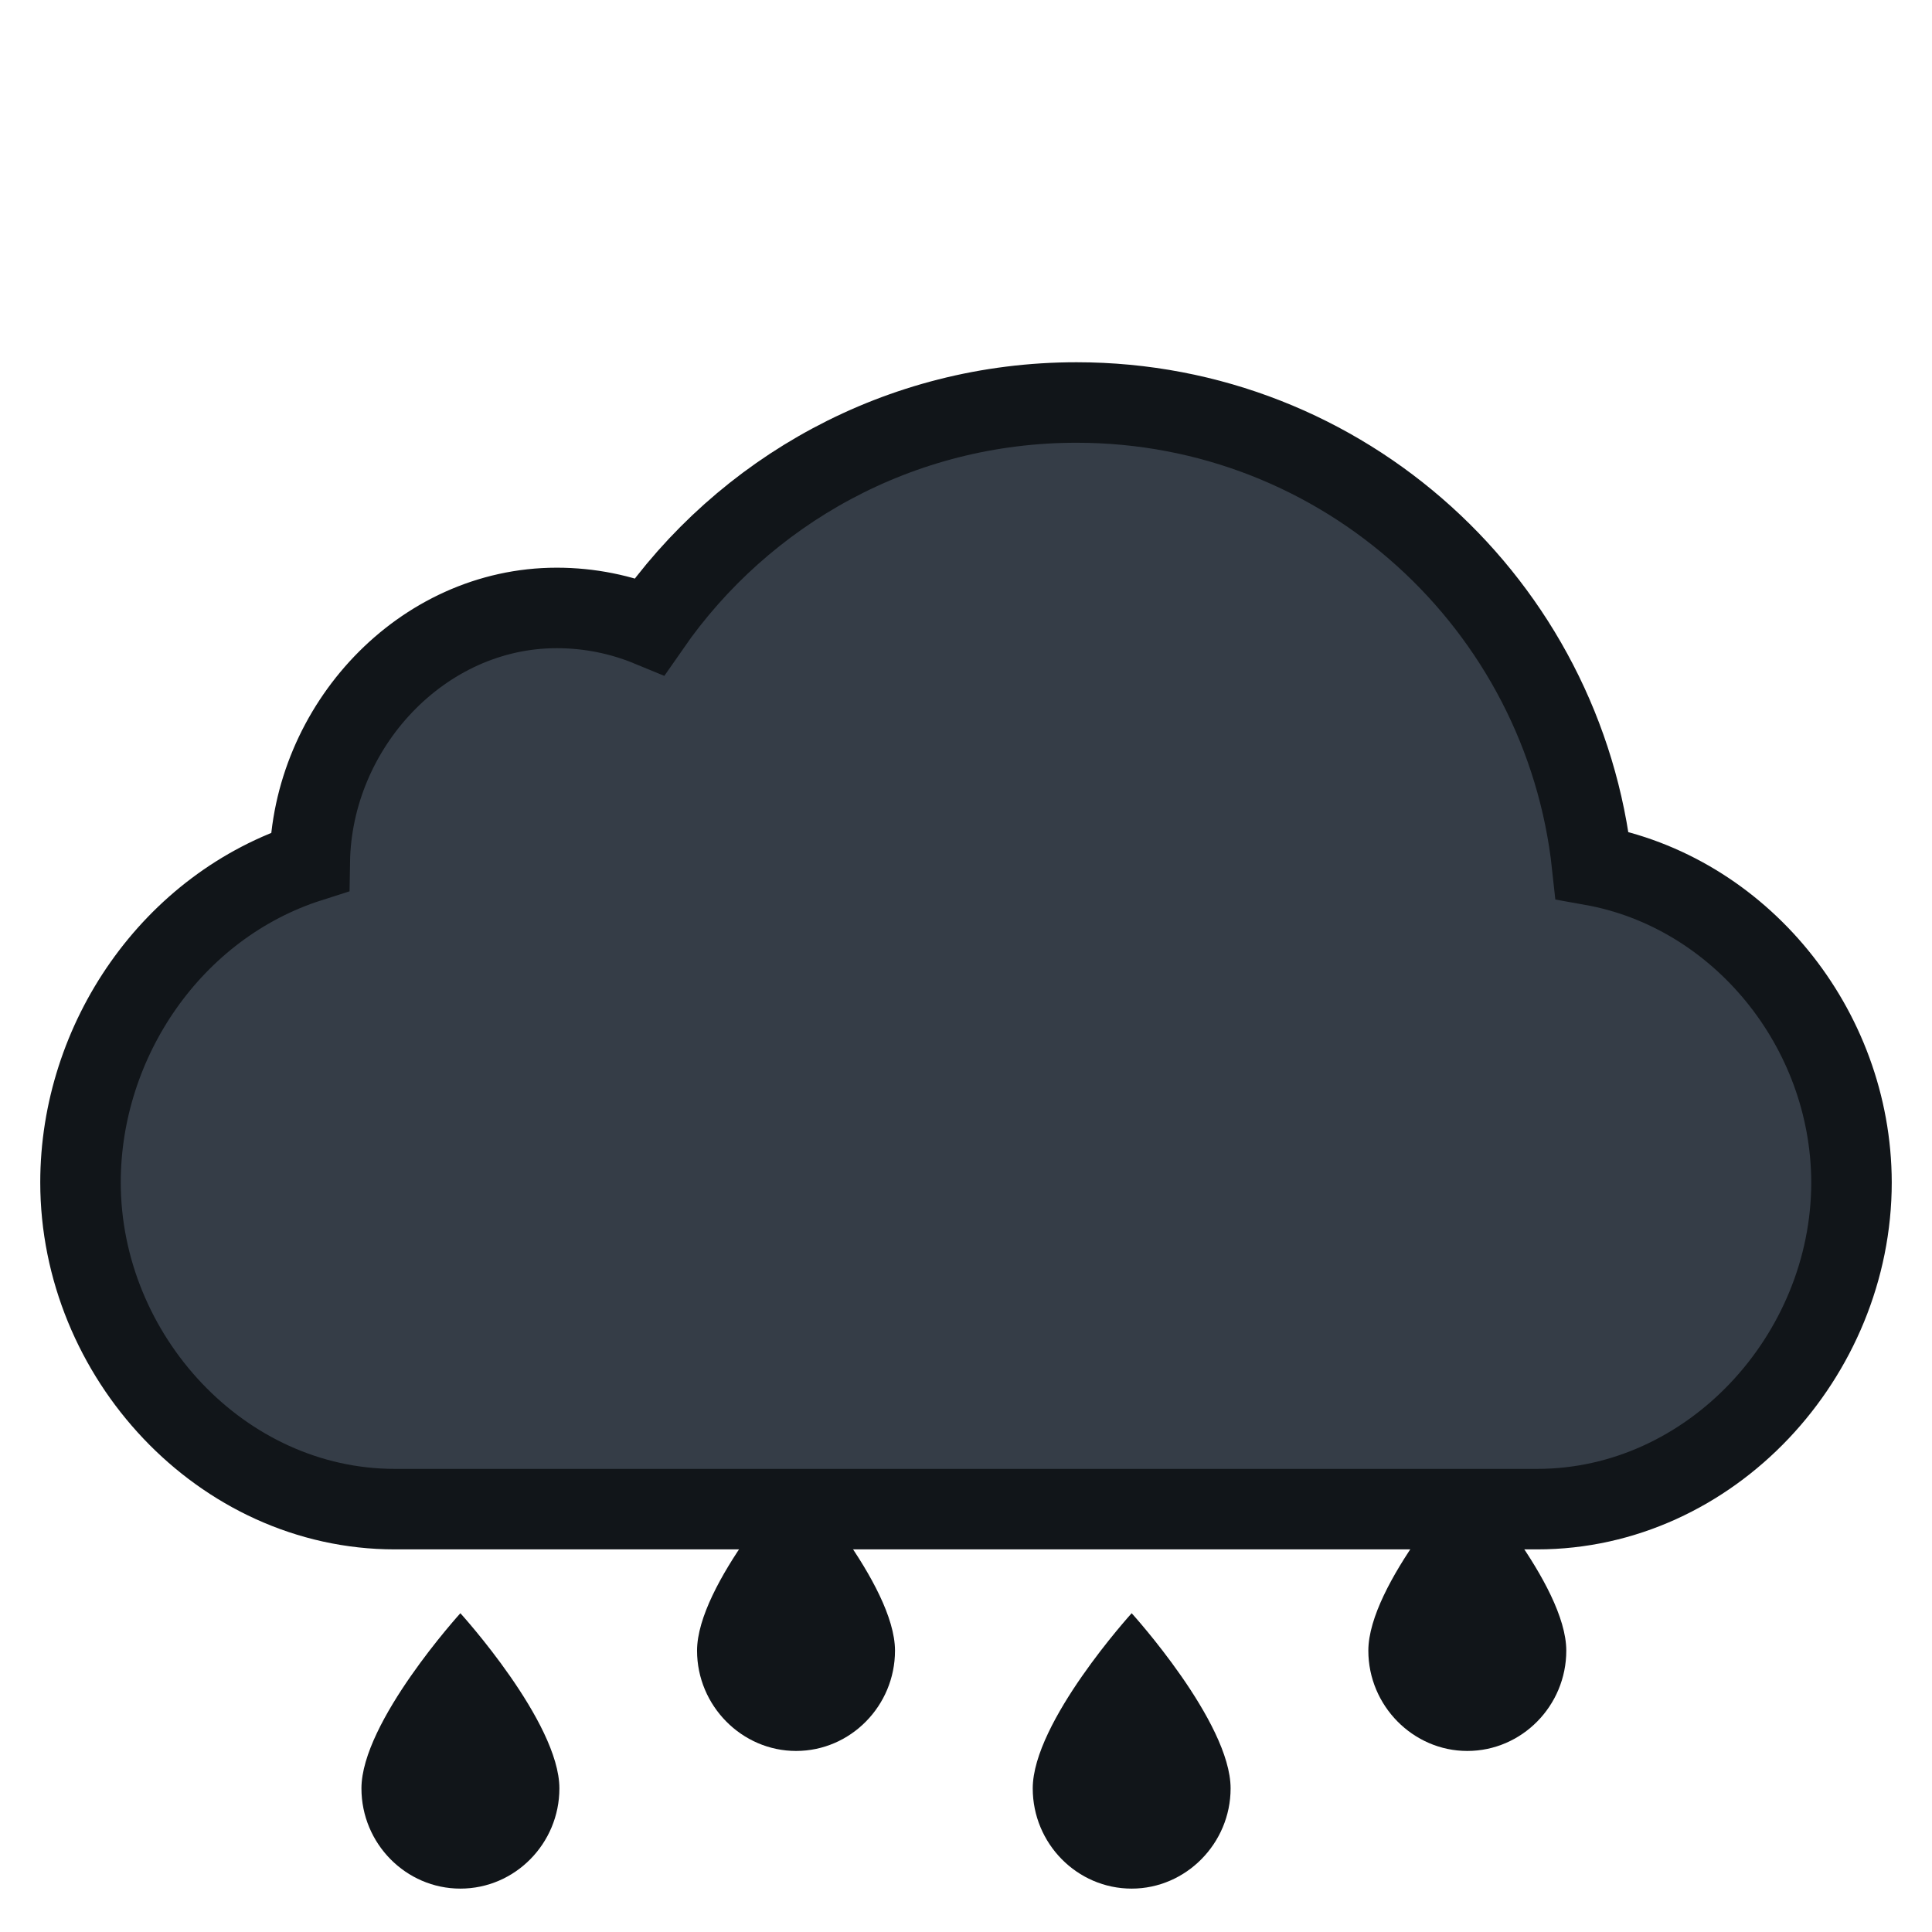 <svg xmlns="http://www.w3.org/2000/svg" xmlns:xlink="http://www.w3.org/1999/xlink" width="24" height="24" version="1.1" viewBox="0 0 24 24"><title>icon/cloud_error</title><desc>Created with Sketch.</desc><g id="icon/cloud_error" fill="none" fill-rule="evenodd" stroke="none" stroke-width="1"><g id="_ionicons_svg_ios-cloud" fill="#353D47" fill-rule="nonzero" stroke="#111519" transform="translate(1, 5)"><path id="Path" d="M18.778,5.748 C18.43,2.517 15.698,0 12.373,0 C10.173,0 8.236,1.1 7.071,2.78 C6.715,2.633 6.324,2.552 5.916,2.552 C4.236,2.552 2.874,4.03 2.848,5.705 C1.134,6.251 0,7.926 0,9.688 C0,11.844 1.748,13.747 3.905,13.747 L18.095,13.747 C20.252,13.747 22,11.844 22,9.688 C21.996,7.767 20.608,6.075 18.778,5.748 Z"/></g><g id="_ionicons_svg_md-rainy" fill="#111519" fill-rule="nonzero" transform="translate(4, 18.225)"><path id="Shape" d="M1.719,1.815 C1.719,1.815 0.49,3.167 0.49,3.991 C0.49,4.675 1.041,5.236 1.719,5.236 C2.398,5.236 2.949,4.675 2.949,3.991 C2.949,3.167 1.719,1.815 1.719,1.815 Z M5.889,0.105 C5.889,0.105 4.659,1.457 4.659,2.28 C4.659,2.964 5.215,3.526 5.889,3.526 C6.567,3.526 7.118,2.964 7.118,2.28 C7.118,1.457 5.889,0.105 5.889,0.105 Z M10.058,1.815 C10.058,1.815 8.829,3.167 8.829,3.991 C8.829,4.675 9.379,5.236 10.058,5.236 C10.731,5.236 11.287,4.675 11.287,3.991 C11.287,3.167 10.058,1.815 10.058,1.815 Z M14.227,0.105 C14.227,0.105 12.998,1.457 12.998,2.28 C12.998,2.964 13.554,3.526 14.227,3.526 C14.906,3.526 15.457,2.964 15.457,2.28 C15.457,1.457 14.227,0.105 14.227,0.105 Z"/></g></g></svg>
